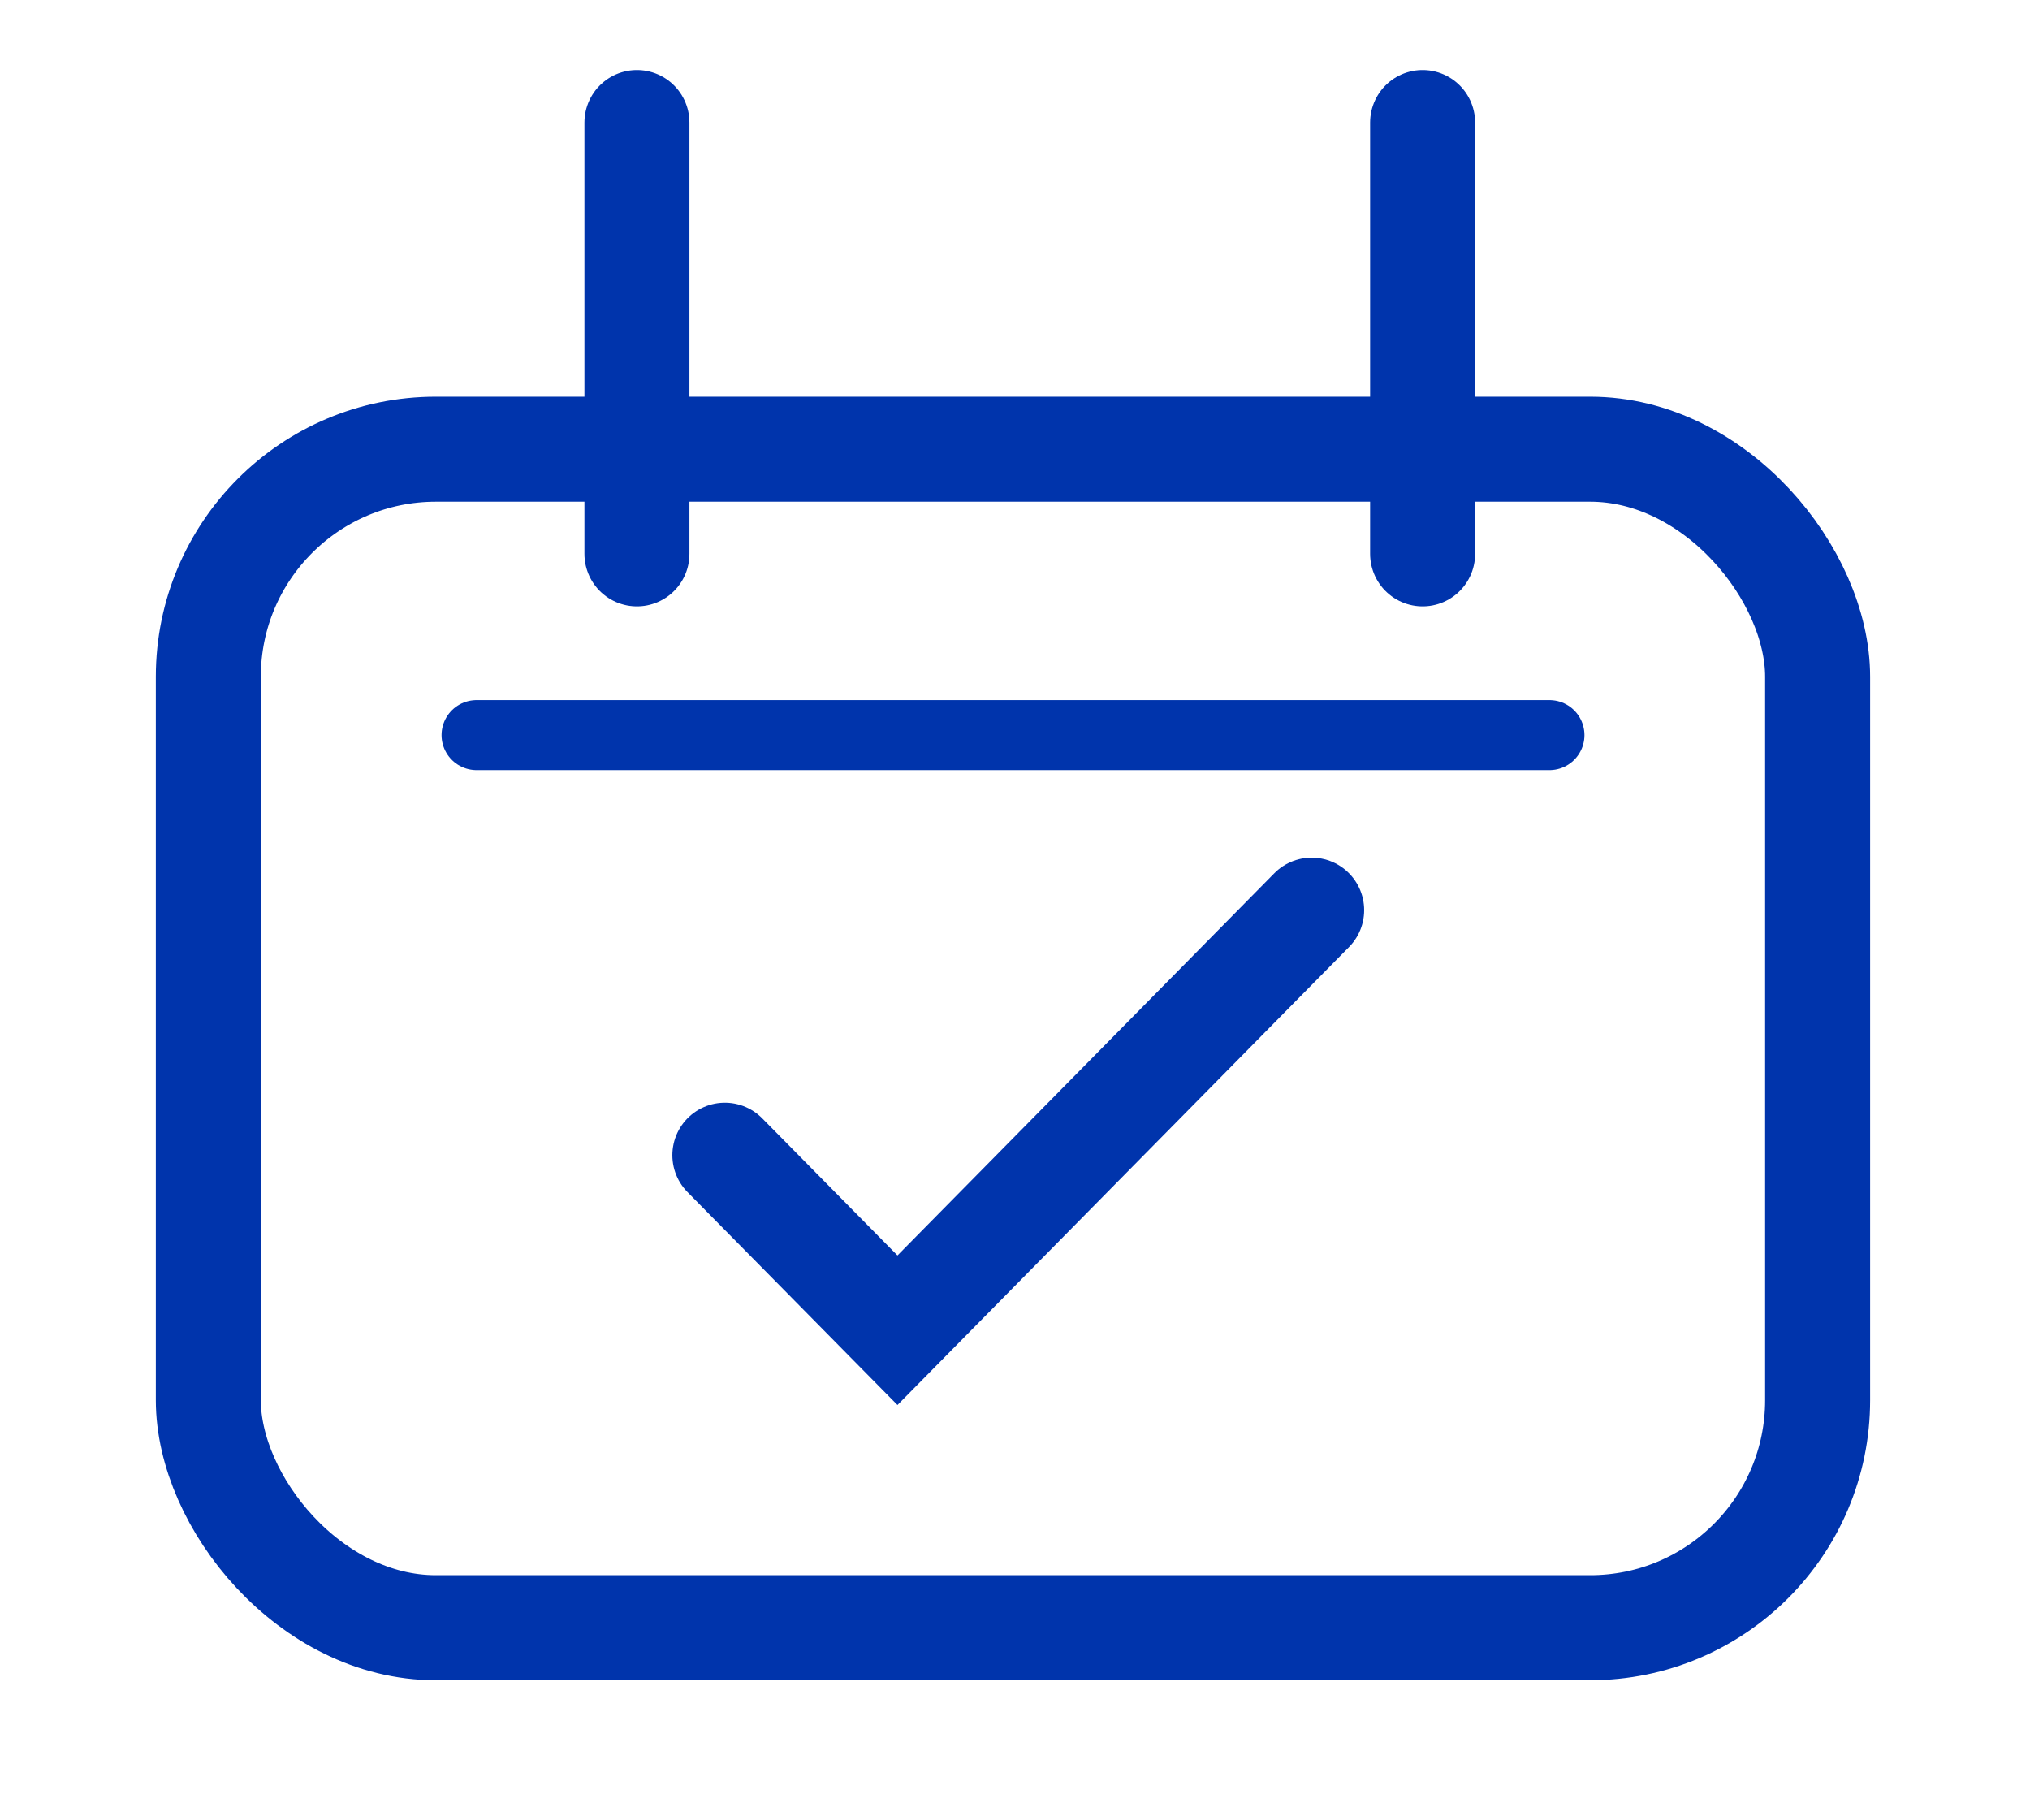 <svg width="29" height="26" viewBox="0 0 29 26" fill="none" xmlns="http://www.w3.org/2000/svg">
<rect x="2.976" y="6.416" width="22.99" height="16.833" rx="3.25" stroke="#0034AC" stroke-width="1.5"/>
<line x1="9.099" y1="1.75" x2="9.099" y2="7.911" stroke="#0034AC" stroke-width="1.5" stroke-linecap="round"/>
<line x1="20.323" y1="1.75" x2="20.323" y2="7.911" stroke="#0034AC" stroke-width="1.5" stroke-linecap="round"/>
<line x1="6.808" y1="10.5" x2="22.135" y2="10.5" stroke="#0034AC" stroke-linecap="round"/>
<path d="M10.355 16.5L12.821 19L18.738 13" stroke="#0034AC" stroke-width="1.5" stroke-linecap="round"/>
</svg>
